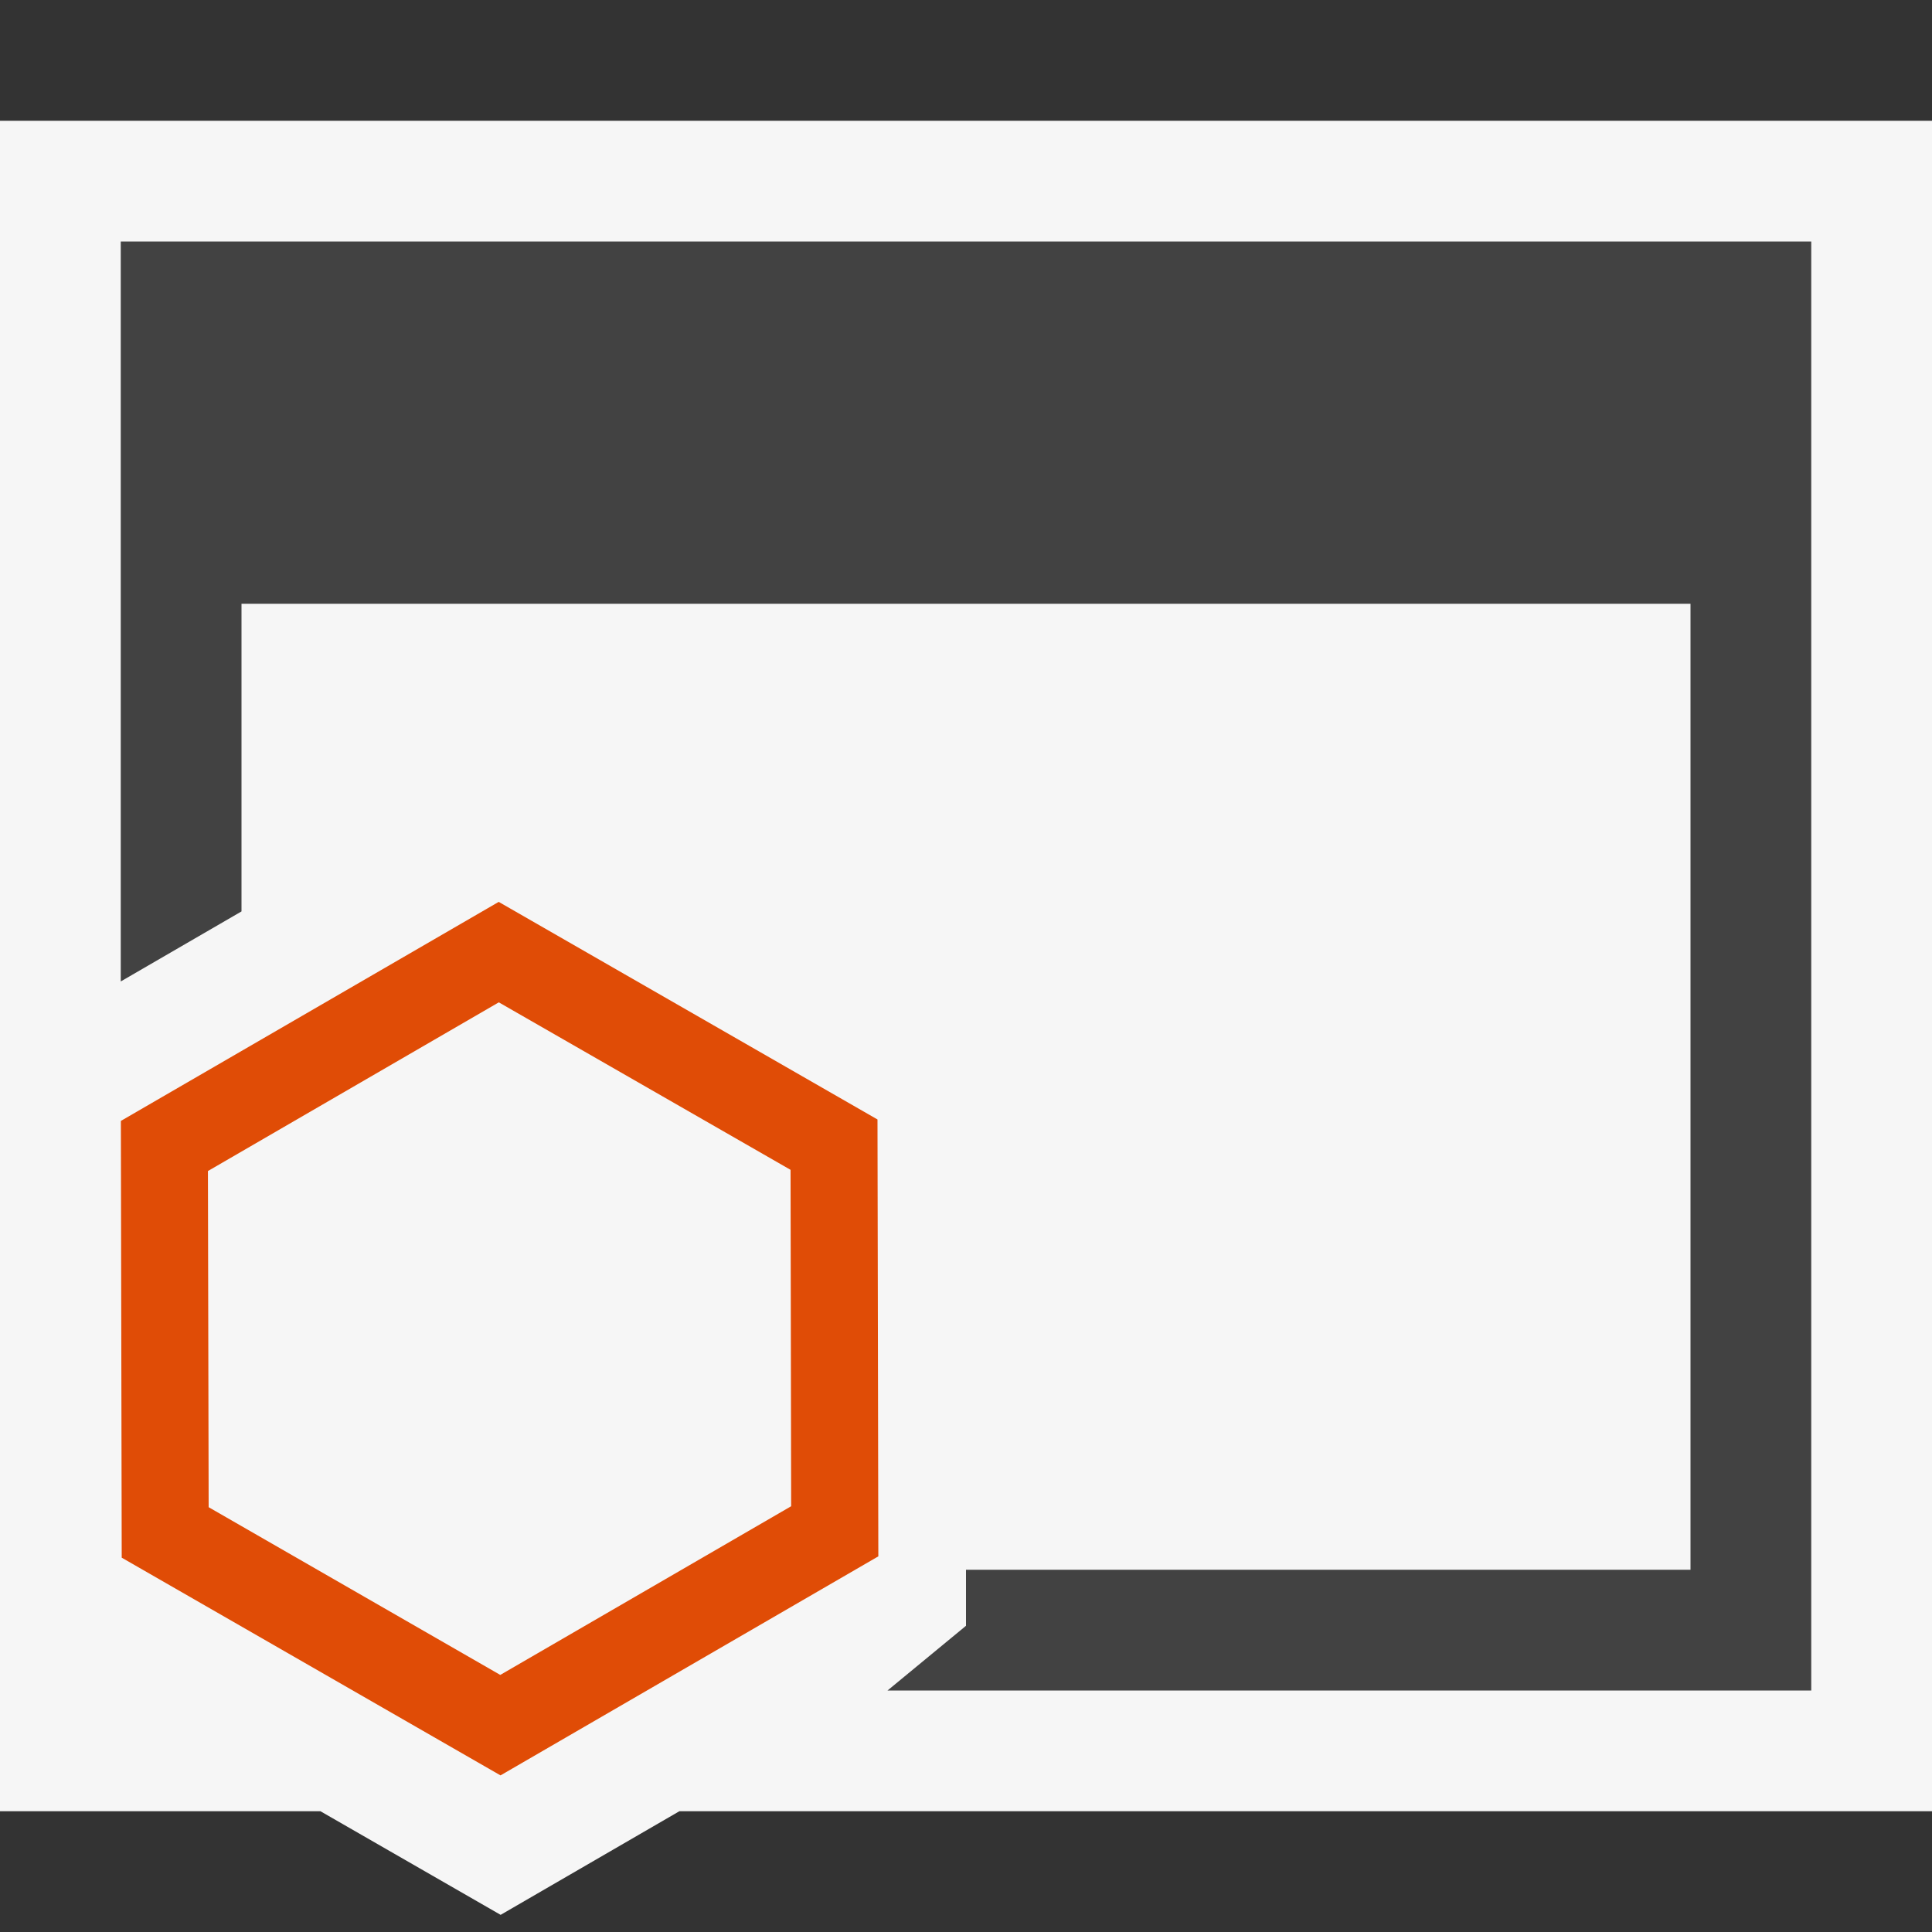<svg xmlns="http://www.w3.org/2000/svg" viewBox="0 0 16 16"><rect x="0" y="0" width="16" height="16" fill="#333333" stroke="none"/><style>.st0{opacity:0;fill:#e04c06}.st1{fill:#f6f6f6}.st2{fill:#424242}.st3{fill:#e04c06}</style><g id="outline"><path class="st0" d="M0 0h16v16H0z"/><path class="st1" d="M16 1H0v14h2.654l1.492.858L5.626 15H16z"/></g><path class="st2" d="M1 2v6.128l1-.58V5h12v8H8v.464L7.35 14H15V2z" id="icon_x5F_bg"/><path class="st3" d="M4.145 14.703L1.008 12.9l-.007-3.617L4.13 7.469l3.137 1.802.007 3.618-3.129 1.814zm-2.417-2.221l2.415 1.389 2.409-1.397-.005-2.786-2.416-1.387-2.409 1.397.006 2.784z" id="color_x5F_importance"/></svg>